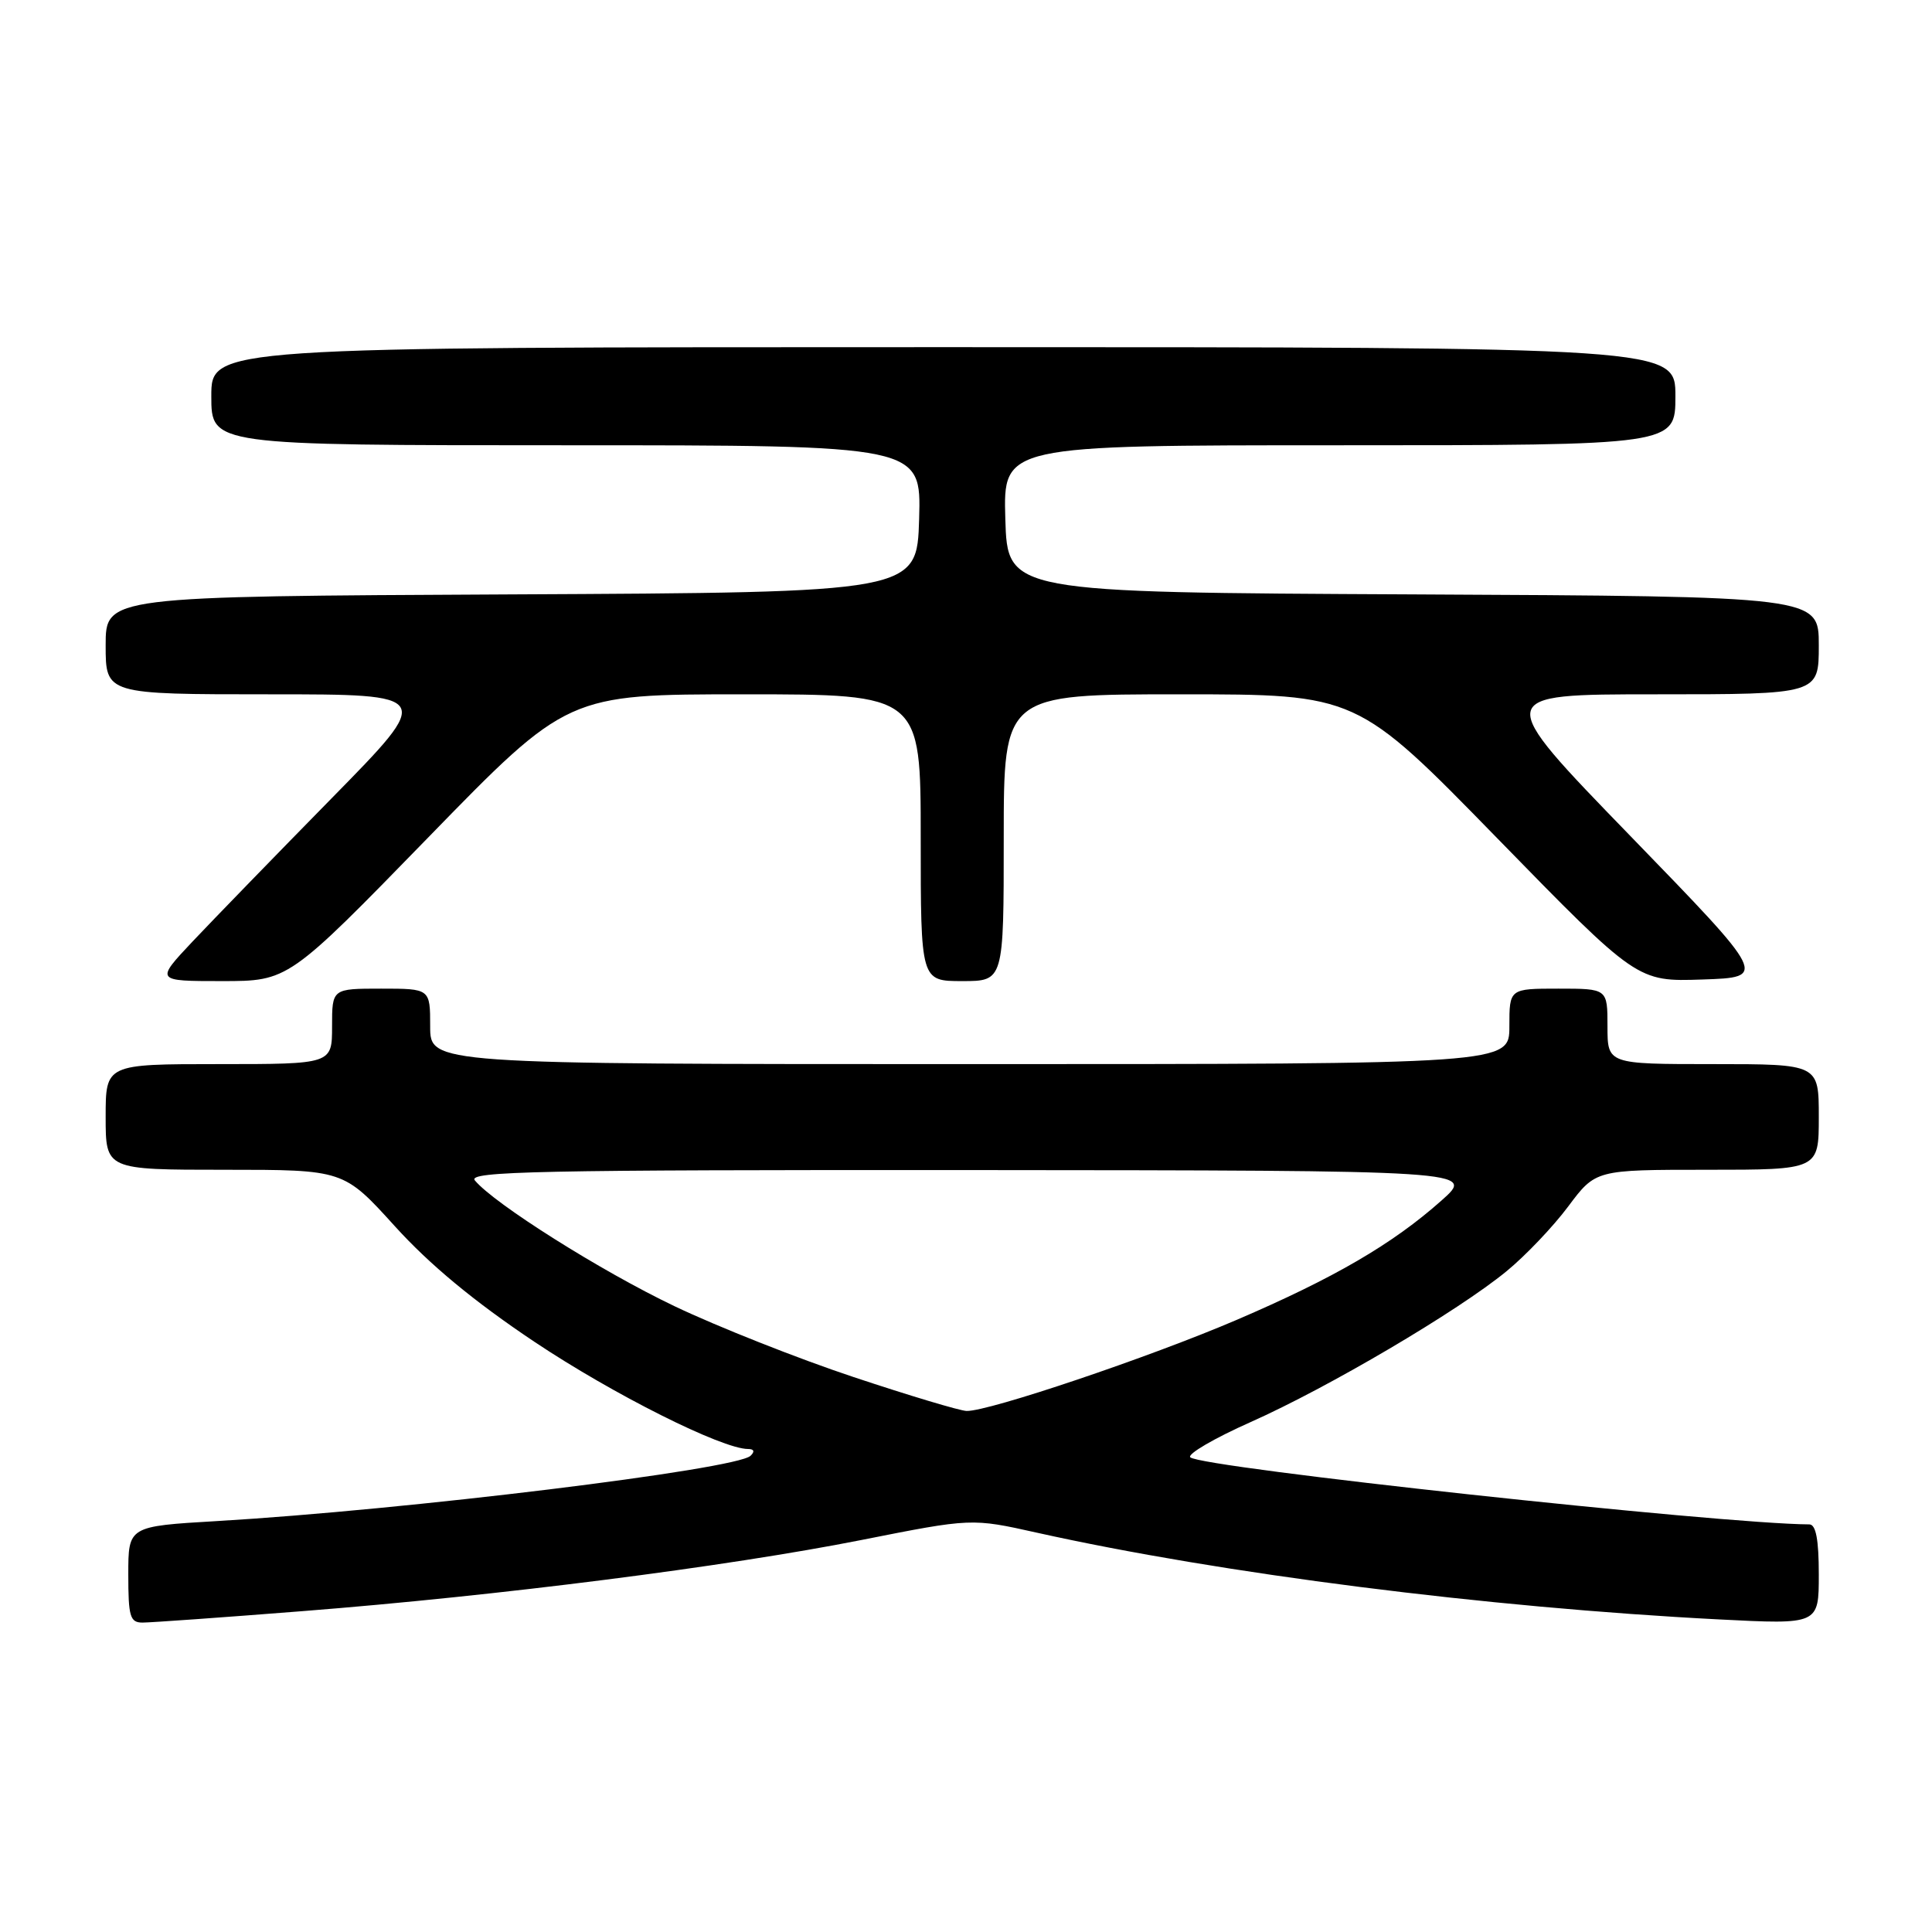 <?xml version="1.0" encoding="UTF-8" standalone="no"?>
<!DOCTYPE svg PUBLIC "-//W3C//DTD SVG 1.1//EN" "http://www.w3.org/Graphics/SVG/1.1/DTD/svg11.dtd" >
<svg xmlns="http://www.w3.org/2000/svg" xmlns:xlink="http://www.w3.org/1999/xlink" version="1.1" viewBox="0 0 256 256">
 <g >
 <path fill="currentColor"
d=" M 40.14 213.48 C 66.01 211.45 96.23 207.60 114.13 204.06 C 128.75 201.16 128.75 201.16 137.40 203.09 C 161.80 208.52 197.00 213.00 227.75 214.58 C 241.00 215.26 241.00 215.26 241.00 208.63 C 241.00 204.00 240.62 202.00 239.75 201.99 C 227.96 201.93 159.13 194.47 157.72 193.10 C 157.29 192.68 160.89 190.58 165.72 188.43 C 176.01 183.85 193.19 173.73 199.63 168.44 C 202.12 166.40 205.79 162.55 207.79 159.87 C 211.43 155.00 211.43 155.00 226.21 155.00 C 241.00 155.00 241.00 155.00 241.00 148.00 C 241.00 141.00 241.00 141.00 227.00 141.00 C 213.00 141.00 213.00 141.00 213.00 136.00 C 213.00 131.00 213.00 131.00 206.50 131.00 C 200.00 131.00 200.00 131.00 200.00 136.00 C 200.00 141.00 200.00 141.00 128.50 141.00 C 57.00 141.00 57.00 141.00 57.00 136.00 C 57.00 131.00 57.00 131.00 50.50 131.00 C 44.00 131.00 44.00 131.00 44.00 136.00 C 44.00 141.00 44.00 141.00 29.00 141.00 C 14.00 141.00 14.00 141.00 14.00 148.00 C 14.00 155.00 14.00 155.00 29.77 155.00 C 45.54 155.00 45.54 155.00 52.32 162.48 C 56.93 167.57 62.82 172.45 70.79 177.78 C 81.23 184.76 95.67 192.00 99.13 192.00 C 99.92 192.00 100.04 192.34 99.45 192.90 C 97.54 194.72 53.65 200.09 28.75 201.55 C 17.00 202.24 17.00 202.24 17.00 208.62 C 17.00 214.22 17.23 215.00 18.89 215.00 C 19.94 215.00 29.50 214.32 40.14 213.48 Z  M 56.71 111.00 C 75.20 92.00 75.20 92.00 98.60 92.00 C 122.00 92.00 122.00 92.00 122.00 111.00 C 122.00 130.00 122.00 130.00 127.50 130.00 C 133.00 130.00 133.00 130.00 133.00 111.00 C 133.00 92.00 133.00 92.00 156.39 92.00 C 179.78 92.00 179.78 92.00 198.36 111.04 C 216.94 130.08 216.94 130.08 225.57 129.79 C 234.20 129.50 234.20 129.50 216.01 110.75 C 197.82 92.00 197.82 92.00 219.41 92.00 C 241.00 92.00 241.00 92.00 241.00 85.51 C 241.00 79.02 241.00 79.02 187.25 78.76 C 133.50 78.50 133.50 78.50 133.21 68.75 C 132.93 59.00 132.93 59.00 177.46 59.00 C 222.00 59.00 222.00 59.00 222.00 52.50 C 222.00 46.00 222.00 46.00 125.00 46.00 C 28.00 46.00 28.00 46.00 28.00 52.50 C 28.00 59.00 28.00 59.00 75.04 59.00 C 122.07 59.00 122.07 59.00 121.79 68.75 C 121.50 78.50 121.50 78.50 67.75 78.76 C 14.00 79.02 14.00 79.02 14.00 85.51 C 14.00 92.00 14.00 92.00 35.74 92.00 C 57.47 92.00 57.47 92.00 43.97 105.75 C 36.55 113.31 28.25 121.86 25.52 124.75 C 20.58 130.00 20.58 130.00 29.39 130.00 C 38.21 130.00 38.21 130.00 56.71 111.00 Z  M 113.11 182.47 C 105.74 180.02 95.06 175.79 89.36 173.07 C 79.62 168.42 65.51 159.52 62.92 156.41 C 61.92 155.20 71.29 155.01 128.63 155.04 C 195.50 155.09 195.50 155.09 191.00 159.08 C 184.52 164.84 176.80 169.34 163.82 174.91 C 152.29 179.85 131.00 187.03 128.08 186.96 C 127.21 186.94 120.47 184.92 113.11 182.47 Z "/>
</g>
</svg>